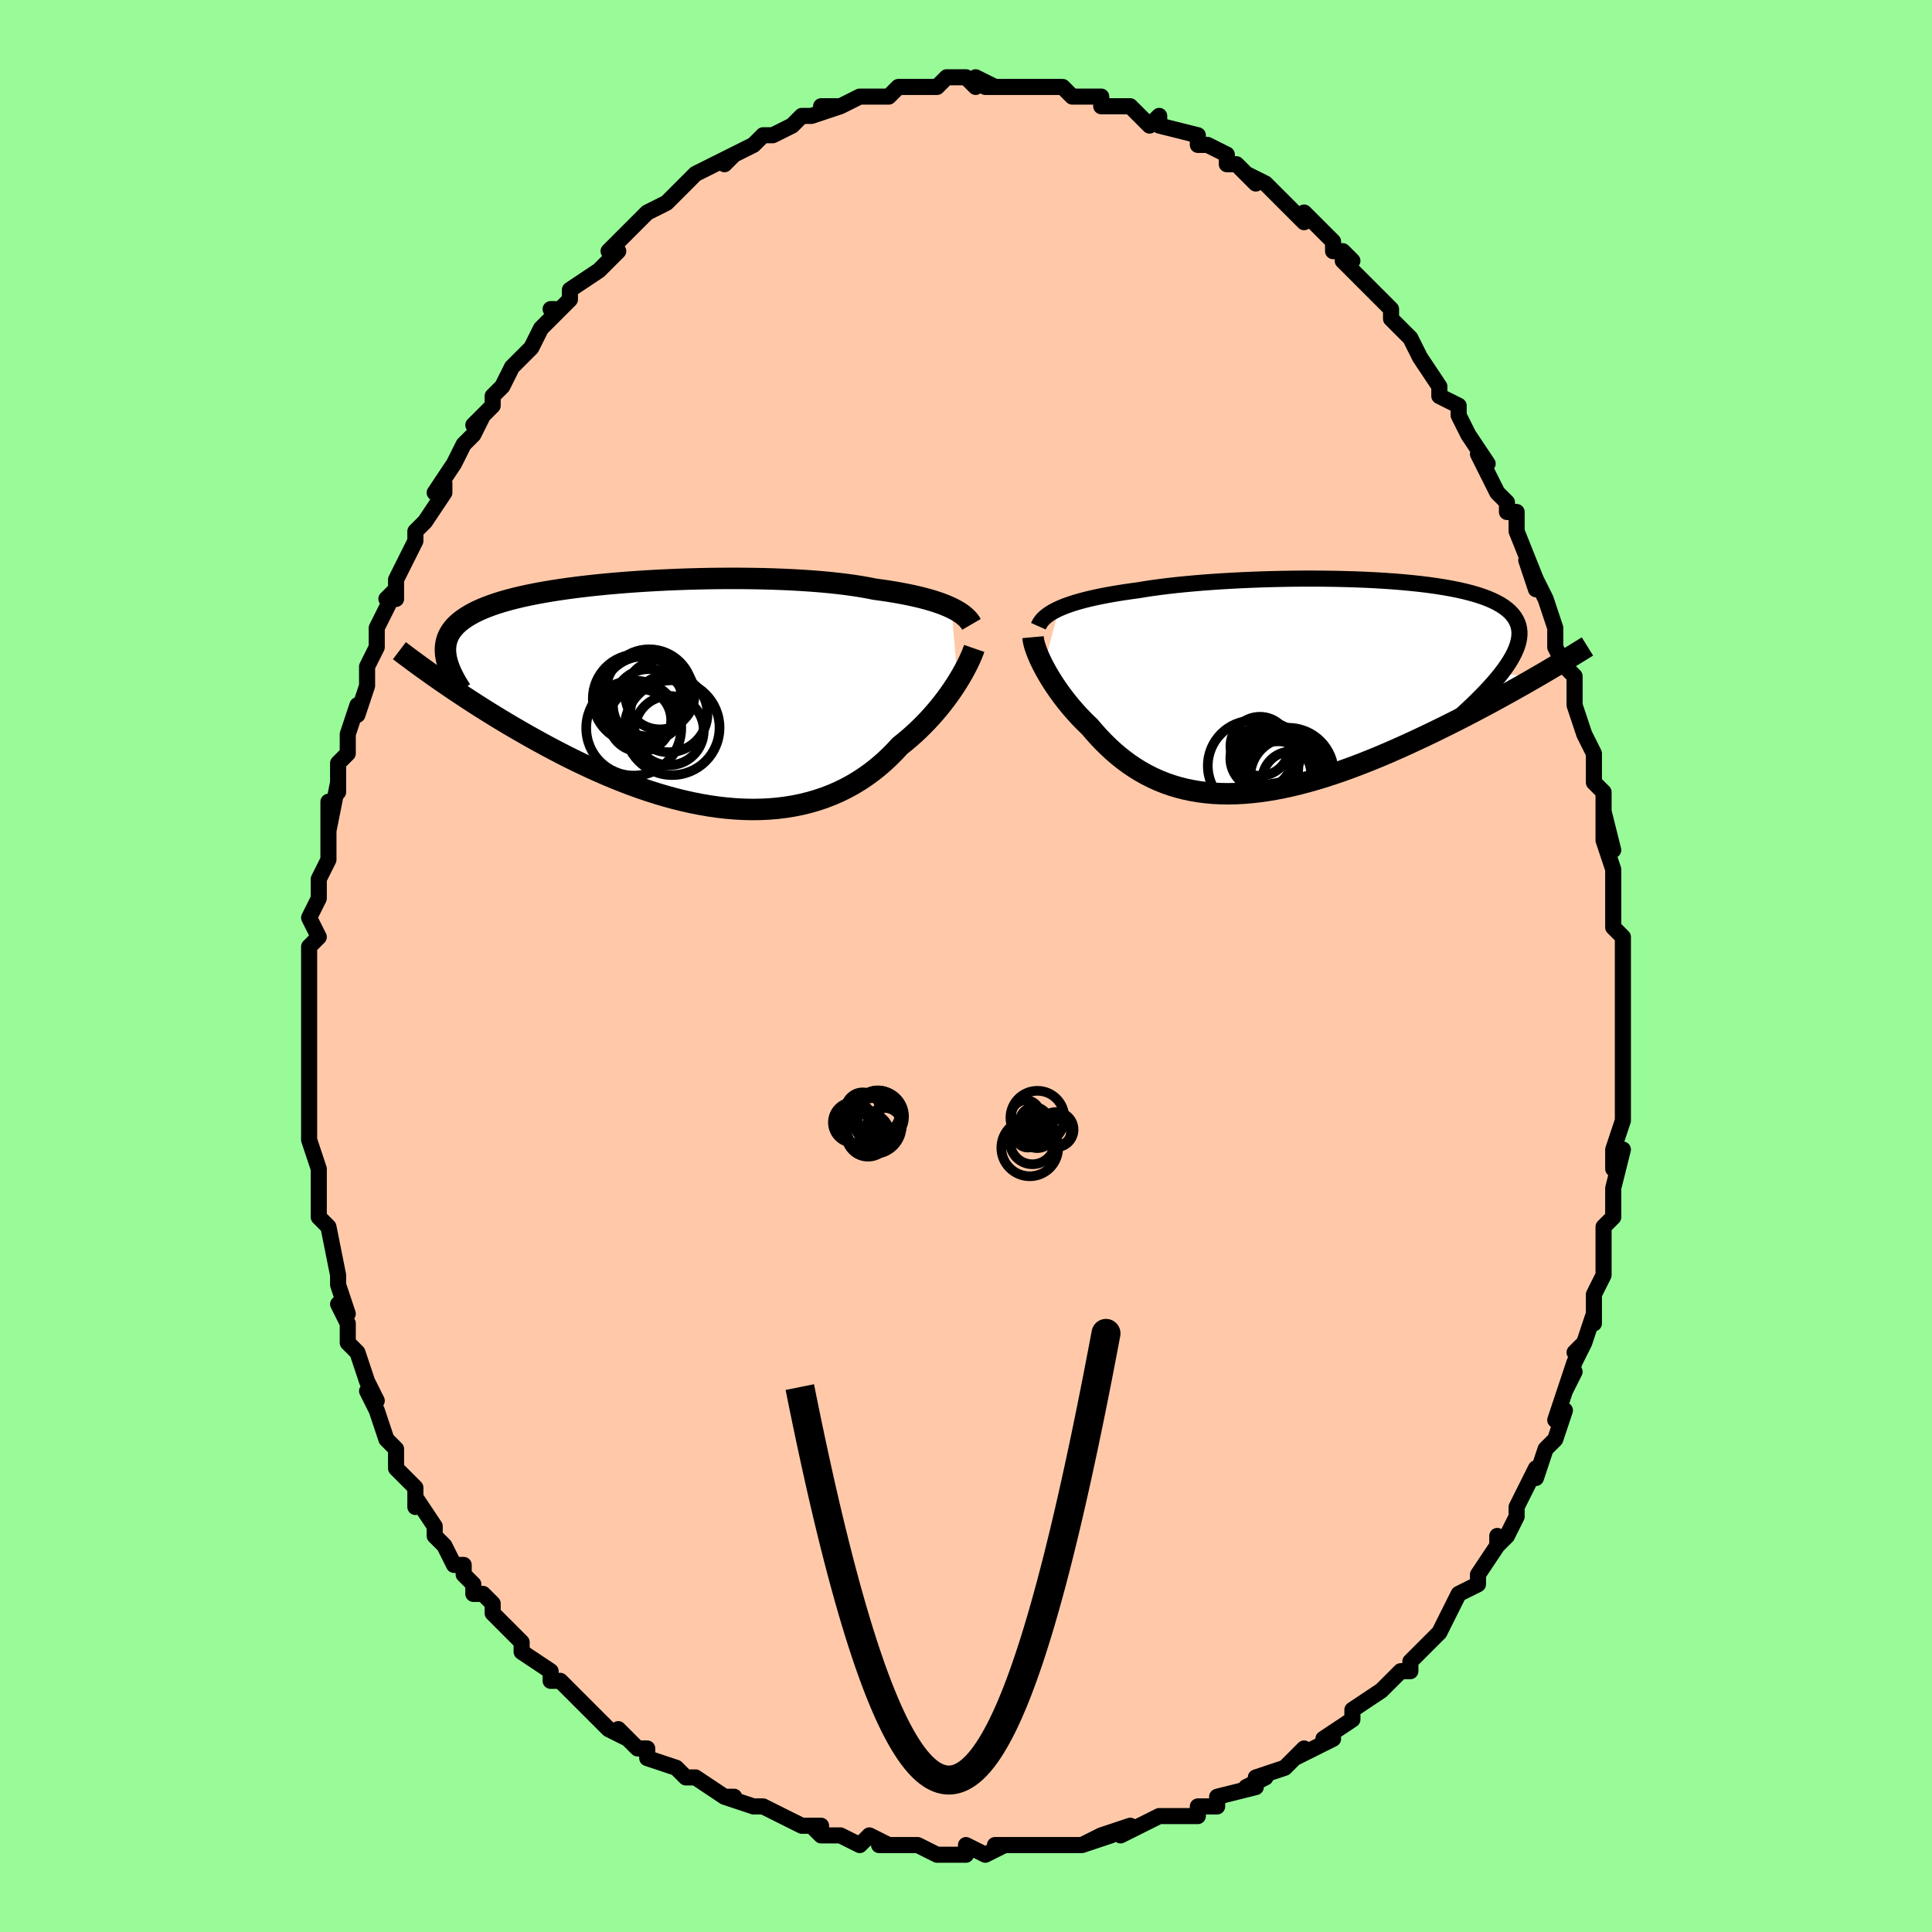 <svg viewBox="-100 -100 200 200" xmlns="http://www.w3.org/2000/svg" width="400" height="400" id="face-svg"><defs><clipPath id="leftEyeClipPath"><polyline points="28.419,-8.957,28.071,-9.116,27.697,-9.271,27.296,-9.423,26.869,-9.571,26.415,-9.715,25.934,-9.854,25.428,-9.99,24.895,-10.12,24.337,-10.246,23.754,-10.367,23.146,-10.483,22.514,-10.594,21.859,-10.7,21.18,-10.801,20.479,-10.896,19.803,-11.031,19.085,-11.158,18.326,-11.277,17.528,-11.387,16.693,-11.488,15.821,-11.581,14.916,-11.665,13.978,-11.739,13.012,-11.805,12.018,-11.862,10.999,-11.909,9.959,-11.948,8.9,-11.978,7.824,-11.998,6.735,-12.01,5.635,-12.014,4.528,-12.008,3.416,-11.995,2.301,-11.972,1.187,-11.942,0.077,-11.903,-1.027,-11.857,-2.123,-11.803,-3.207,-11.74,-4.278,-11.671,-5.332,-11.593,-6.368,-11.509,-7.384,-11.417,-8.378,-11.318,-9.347,-11.212,-10.291,-11.099,-11.207,-10.979,-12.094,-10.853,-12.95,-10.72,-13.776,-10.581,-14.569,-10.435,-15.329,-10.283,-16.056,-10.125,-16.748,-9.96,-17.405,-9.79,-18.028,-9.614,-18.617,-9.431,-19.171,-9.243,-19.691,-9.049,-20.177,-8.85,-20.631,-8.645,-21.053,-8.435,-21.443,-8.219,-21.804,-7.998,-22.137,-7.771,-22.442,-7.539,-22.717,-7.3,-22.964,-7.056,-23.182,-6.804,-23.372,-6.547,-23.534,-6.283,-23.67,-6.012,-23.778,-5.735,-23.861,-5.452,-23.917,-5.162,-23.949,-4.865,-23.956,-4.562,-23.939,-4.253,-23.898,-3.937,-24.468,-1.438,-23.971,-1.094,-23.46,-0.746,-22.936,-0.391,-22.399,-0.032,-21.848,0.332,-21.284,0.7,-20.706,1.073,-20.115,1.449,-19.511,1.828,-18.893,2.21,-18.263,2.594,-17.62,2.98,-16.965,3.368,-16.297,3.755,-15.616,4.145,-14.918,4.538,-14.206,4.932,-13.479,5.328,-12.736,5.723,-11.98,6.117,-11.209,6.509,-10.425,6.897,-9.628,7.28,-8.818,7.656,-7.996,8.026,-7.164,8.386,-6.321,8.736,-5.468,9.075,-4.607,9.401,-3.738,9.713,-2.862,10.009,-1.98,10.289,-1.093,10.55,-0.201,10.792,0.693,11.014,1.589,11.214,2.486,11.39,3.382,11.543,4.278,11.671,5.17,11.772,6.059,11.846,6.944,11.893,7.822,11.911,8.694,11.899,9.557,11.857,10.411,11.785,11.254,11.681,12.086,11.546,12.906,11.38,13.711,11.181,14.503,10.951,15.278,10.69,16.038,10.397,16.78,10.073,17.503,9.719,18.208,9.335,18.893,8.922,19.557,8.481,20.201,8.014,20.823,7.521,21.423,7.004,22.001,6.465,22.556,5.906,23.088,5.329,23.601,4.919,24.099,4.499,24.582,4.07,25.049,3.633,25.5,3.189,25.936,2.739,26.355,2.285,26.757,1.828,27.142,1.369,27.51,0.91,27.86,0.452,28.192,-0.003,28.506,-0.453,28.802,-0.897,29.079,-1.333"></polyline></clipPath><clipPath id="rightEyeClipPath"><polyline points="-25.906,-8.08,-25.541,-8.238,-25.149,-8.392,-24.728,-8.541,-24.281,-8.686,-23.806,-8.826,-23.305,-8.962,-22.778,-9.093,-22.225,-9.22,-21.647,-9.343,-21.045,-9.461,-20.419,-9.575,-19.769,-9.684,-19.097,-9.79,-18.403,-9.89,-17.689,-9.987,-16.975,-10.105,-16.224,-10.218,-15.436,-10.325,-14.612,-10.427,-13.754,-10.524,-12.865,-10.614,-11.945,-10.699,-10.997,-10.778,-10.025,-10.85,-9.029,-10.916,-8.012,-10.975,-6.978,-11.028,-5.93,-11.073,-4.868,-11.112,-3.798,-11.143,-2.721,-11.167,-1.64,-11.184,-0.559,-11.193,0.521,-11.194,1.596,-11.186,2.663,-11.171,3.72,-11.147,4.764,-11.115,5.793,-11.075,6.803,-11.025,7.794,-10.966,8.761,-10.899,9.704,-10.822,10.621,-10.735,11.508,-10.64,12.365,-10.534,13.19,-10.419,13.981,-10.294,14.737,-10.159,15.456,-10.014,16.138,-9.859,16.782,-9.693,17.387,-9.518,17.953,-9.332,18.478,-9.136,18.963,-8.929,19.408,-8.713,19.812,-8.486,20.177,-8.249,20.502,-8.002,20.789,-7.746,21.037,-7.479,21.248,-7.203,21.423,-6.917,21.564,-6.622,21.67,-6.317,21.739,-6.001,21.773,-5.674,21.77,-5.336,21.732,-4.987,21.66,-4.627,21.552,-4.256,21.41,-3.873,21.233,-3.48,21.024,-3.076,20.781,-2.66,20.506,-2.234,20.199,-1.797,19.861,-1.349,23.507,-0.987,22.903,-0.639,22.286,-0.286,21.656,0.07,21.013,0.431,20.358,0.795,19.69,1.163,19.011,1.533,18.32,1.905,17.618,2.278,16.906,2.653,16.184,3.028,15.452,3.403,14.711,3.778,13.961,4.151,13.2,4.524,12.426,4.899,11.64,5.273,10.842,5.647,10.034,6.018,9.216,6.386,8.39,6.749,7.556,7.106,6.716,7.456,5.87,7.796,5.019,8.127,4.165,8.446,3.308,8.753,2.45,9.046,1.591,9.324,0.733,9.586,-0.123,9.83,-0.977,10.055,-1.828,10.261,-2.673,10.446,-3.514,10.609,-4.348,10.749,-5.175,10.866,-5.993,10.958,-6.803,11.025,-7.604,11.066,-8.393,11.081,-9.172,11.068,-9.939,11.029,-10.694,10.961,-11.436,10.865,-12.165,10.741,-12.88,10.589,-13.581,10.409,-14.267,10.201,-14.938,9.965,-15.594,9.701,-16.234,9.411,-16.859,9.094,-17.469,8.752,-18.062,8.385,-18.64,7.994,-19.201,7.58,-19.747,7.145,-20.277,6.69,-20.791,6.216,-21.29,5.725,-21.773,5.218,-22.24,4.698,-22.693,4.166,-23.106,3.769,-23.508,3.365,-23.896,2.955,-24.272,2.539,-24.635,2.12,-24.984,1.697,-25.319,1.272,-25.641,0.846,-25.948,0.421,-26.24,-0.003,-26.518,-0.423,-26.78,-0.84,-27.026,-1.25,-27.256,-1.654,-27.47,-2.048"></polyline></clipPath><filter id="fuzzy"><feTurbulence id="turbulence" baseFrequency="0.05" numOctaves="3" type="noise" result="noise"></feTurbulence><feDisplacementMap in="SourceGraphic" in2="noise" scale="2"></feDisplacementMap></filter><linearGradient id="rainbowGradient" x1="0%" y1="0%" x2="100%" y2="0%"><stop offset="0%" style="stop-color: rgb(167, 133, 106);  stop-opacity: 1"></stop><stop offset="50%" style="stop-color: rgb(64, 224, 208);  stop-opacity: 1"></stop><stop offset="100%" style="stop-color: rgb(64, 224, 208);  stop-opacity: 1"></stop></linearGradient></defs><title>That&#39;s an ugly face</title><desc>CREATED BY XUAN TANG, MORE INFO AT TXSTC55.GITHUB.IO</desc><rect x="-100" y="-100" width="100%" height="100%" opacity="1" fill="rgb(152, 251, 152)"></rect><polyline id="faceContour" points="68,0,68,0,68,2,68,4,68,6,68,7,68,10,68,12,68,13,68,13,68,15,68,16,67,19,67,21,68,19,67,23,67,23,67,24,67,26,66,27,66,28,66,30,66,32,65,34,65,37,65,36,64,39,63,40,64,39,63,41,62,44,63,42,62,44,61,47,62,46,61,49,60,50,59,53,59,52,58,54,57,56,57,56,57,57,56,59,55,60,55,59,55,60,53,63,53,64,53,64,51,65,50,67,49,69,49,69,47,71,48,70,46,72,46,73,45,73,45,73,43,75,43,75,40,77,40,78,40,78,40,78,37,80,38,80,34,82,35,81,33,83,33,83,30,84,31,84,29,85,30,85,26,86,26,86,26,87,24,87,24,88,21,88,22,88,20,88,18,89,16,90,17,89,14,90,12,91,15,90,12,91,11,91,10,91,8,91,6,91,4,91,3,91,4,91,2,92,2,92,0,91,0,92,-1,92,-3,92,-5,91,-7,91,-5,91,-9,91,-8,91,-10,90,-11,91,-13,90,-15,90,-16,89,-15,89,-16,89,-17,89,-21,87,-21,87,-22,87,-22,87,-25,86,-24,86,-25,86,-28,84,-29,84,-30,83,-30,83,-33,82,-33,81,-34,81,-36,79,-35,80,-37,79,-38,78,-39,77,-40,76,-41,75,-40,76,-42,74,-43,74,-43,73,-46,71,-46,70,-46,70,-47,69,-49,67,-49,66,-50,65,-51,65,-51,64,-52,63,-52,62,-53,62,-54,60,-55,59,-55,58,-57,55,-57,56,-57,54,-58,53,-59,52,-59,50,-60,49,-60,49,-61,46,-62,44,-61,45,-61,45,-62,43,-63,40,-64,39,-64,38,-64,37,-65,35,-64,36,-65,33,-65,33,-65,32,-66,27,-66,27,-67,26,-67,23,-67,24,-67,23,-67,21,-68,18,-68,17,-68,17,-68,15,-68,15,-68,13,-68,11,-68,11,-68,7,-68,6,-68,5,-68,5,-68,2,-68,2,-68,-1,-68,-2,-67,-3,-68,-5,-67,-7,-67,-7,-67,-8,-67,-9,-66,-11,-66,-12,-66,-17,-66,-14,-65,-19,-65,-18,-65,-19,-65,-21,-64,-22,-64,-24,-63,-27,-63,-26,-62,-29,-62,-31,-61,-33,-61,-33,-61,-33,-61,-34,-61,-35,-59,-39,-60,-38,-59,-38,-59,-40,-58,-42,-57,-44,-57,-45,-57,-45,-56,-46,-54,-49,-54,-50,-55,-49,-53,-52,-52,-54,-51,-55,-50,-57,-51,-56,-49,-58,-49,-59,-48,-60,-48,-60,-47,-62,-47,-62,-45,-64,-45,-64,-44,-66,-42,-68,-43,-68,-42,-68,-41,-69,-41,-70,-38,-72,-37,-73,-36,-74,-37,-74,-36,-75,-35,-76,-35,-76,-34,-77,-33,-78,-31,-79,-31,-79,-29,-81,-29,-81,-28,-82,-26,-83,-26,-83,-24,-84,-25,-83,-24,-84,-22,-85,-22,-85,-21,-86,-20,-86,-18,-87,-18,-87,-17,-88,-16,-88,-13,-89,-15,-89,-13,-89,-11,-90,-11,-90,-10,-90,-8,-90,-7,-91,-7,-91,-6,-91,-5,-91,-4,-91,-3,-91,-2,-92,0,-92,1,-91,1,-92,3,-91,2,-91,4,-91,6,-91,7,-91,7,-91,7,-91,10,-91,10,-91,11,-90,12,-90,12,-90,14,-90,14,-89,16,-89,17,-89,18,-88,19,-87,20,-88,20,-87,20,-87,24,-86,24,-85,25,-85,25,-85,27,-84,27,-83,28,-83,30,-81,29,-82,31,-81,32,-80,32,-80,34,-78,35,-77,35,-77,35,-78,38,-75,38,-74,39,-74,40,-73,39,-73,40,-72,41,-71,43,-69,44,-68,44,-68,44,-67,45,-66,45,-66,46,-65,47,-63,47,-63,49,-60,49,-59,51,-58,51,-57,51,-57,52,-55,54,-52,53,-53,54,-51,55,-49,55,-49,56,-48,56,-47,57,-47,57,-45,59,-40,58,-42,59,-39,59,-40,60,-38,61,-35,61,-35,61,-33,62,-31,63,-30,63,-30,63,-27,64,-24,64,-24,65,-22,65,-21,65,-19,65,-19,66,-18,66,-14,67,-12,66,-16,66,-13,67,-10,67,-8,67,-7,67,-5,67,-4,68,-3,68,-1,68,0,68,0" fill="#ffc9a9" stroke="black" stroke-width="1.667" stroke-linejoin="round" filter="url(#fuzzy)"></polyline><g transform="translate(35.521 -28.91)"><polyline id="rightCountour" points="-25.906,-8.08,-25.541,-8.238,-25.149,-8.392,-24.728,-8.541,-24.281,-8.686,-23.806,-8.826,-23.305,-8.962,-22.778,-9.093,-22.225,-9.22,-21.647,-9.343,-21.045,-9.461,-20.419,-9.575,-19.769,-9.684,-19.097,-9.79,-18.403,-9.89,-17.689,-9.987,-16.975,-10.105,-16.224,-10.218,-15.436,-10.325,-14.612,-10.427,-13.754,-10.524,-12.865,-10.614,-11.945,-10.699,-10.997,-10.778,-10.025,-10.85,-9.029,-10.916,-8.012,-10.975,-6.978,-11.028,-5.93,-11.073,-4.868,-11.112,-3.798,-11.143,-2.721,-11.167,-1.64,-11.184,-0.559,-11.193,0.521,-11.194,1.596,-11.186,2.663,-11.171,3.72,-11.147,4.764,-11.115,5.793,-11.075,6.803,-11.025,7.794,-10.966,8.761,-10.899,9.704,-10.822,10.621,-10.735,11.508,-10.64,12.365,-10.534,13.19,-10.419,13.981,-10.294,14.737,-10.159,15.456,-10.014,16.138,-9.859,16.782,-9.693,17.387,-9.518,17.953,-9.332,18.478,-9.136,18.963,-8.929,19.408,-8.713,19.812,-8.486,20.177,-8.249,20.502,-8.002,20.789,-7.746,21.037,-7.479,21.248,-7.203,21.423,-6.917,21.564,-6.622,21.67,-6.317,21.739,-6.001,21.773,-5.674,21.77,-5.336,21.732,-4.987,21.66,-4.627,21.552,-4.256,21.41,-3.873,21.233,-3.48,21.024,-3.076,20.781,-2.66,20.506,-2.234,20.199,-1.797,19.861,-1.349,23.507,-0.987,22.903,-0.639,22.286,-0.286,21.656,0.07,21.013,0.431,20.358,0.795,19.69,1.163,19.011,1.533,18.32,1.905,17.618,2.278,16.906,2.653,16.184,3.028,15.452,3.403,14.711,3.778,13.961,4.151,13.2,4.524,12.426,4.899,11.64,5.273,10.842,5.647,10.034,6.018,9.216,6.386,8.39,6.749,7.556,7.106,6.716,7.456,5.87,7.796,5.019,8.127,4.165,8.446,3.308,8.753,2.45,9.046,1.591,9.324,0.733,9.586,-0.123,9.83,-0.977,10.055,-1.828,10.261,-2.673,10.446,-3.514,10.609,-4.348,10.749,-5.175,10.866,-5.993,10.958,-6.803,11.025,-7.604,11.066,-8.393,11.081,-9.172,11.068,-9.939,11.029,-10.694,10.961,-11.436,10.865,-12.165,10.741,-12.88,10.589,-13.581,10.409,-14.267,10.201,-14.938,9.965,-15.594,9.701,-16.234,9.411,-16.859,9.094,-17.469,8.752,-18.062,8.385,-18.64,7.994,-19.201,7.58,-19.747,7.145,-20.277,6.69,-20.791,6.216,-21.29,5.725,-21.773,5.218,-22.24,4.698,-22.693,4.166,-23.106,3.769,-23.508,3.365,-23.896,2.955,-24.272,2.539,-24.635,2.12,-24.984,1.697,-25.319,1.272,-25.641,0.846,-25.948,0.421,-26.24,-0.003,-26.518,-0.423,-26.78,-0.84,-27.026,-1.25,-27.256,-1.654,-27.47,-2.048" fill="white" stroke="white" stroke-width="0" stroke-linejoin="round" filter="url(#fuzzy)"></polyline></g><g transform="translate(-29.933 -28.113)"><polyline id="leftCountour" points="28.419,-8.957,28.071,-9.116,27.697,-9.271,27.296,-9.423,26.869,-9.571,26.415,-9.715,25.934,-9.854,25.428,-9.99,24.895,-10.12,24.337,-10.246,23.754,-10.367,23.146,-10.483,22.514,-10.594,21.859,-10.7,21.18,-10.801,20.479,-10.896,19.803,-11.031,19.085,-11.158,18.326,-11.277,17.528,-11.387,16.693,-11.488,15.821,-11.581,14.916,-11.665,13.978,-11.739,13.012,-11.805,12.018,-11.862,10.999,-11.909,9.959,-11.948,8.9,-11.978,7.824,-11.998,6.735,-12.01,5.635,-12.014,4.528,-12.008,3.416,-11.995,2.301,-11.972,1.187,-11.942,0.077,-11.903,-1.027,-11.857,-2.123,-11.803,-3.207,-11.74,-4.278,-11.671,-5.332,-11.593,-6.368,-11.509,-7.384,-11.417,-8.378,-11.318,-9.347,-11.212,-10.291,-11.099,-11.207,-10.979,-12.094,-10.853,-12.95,-10.72,-13.776,-10.581,-14.569,-10.435,-15.329,-10.283,-16.056,-10.125,-16.748,-9.96,-17.405,-9.79,-18.028,-9.614,-18.617,-9.431,-19.171,-9.243,-19.691,-9.049,-20.177,-8.85,-20.631,-8.645,-21.053,-8.435,-21.443,-8.219,-21.804,-7.998,-22.137,-7.771,-22.442,-7.539,-22.717,-7.3,-22.964,-7.056,-23.182,-6.804,-23.372,-6.547,-23.534,-6.283,-23.67,-6.012,-23.778,-5.735,-23.861,-5.452,-23.917,-5.162,-23.949,-4.865,-23.956,-4.562,-23.939,-4.253,-23.898,-3.937,-24.468,-1.438,-23.971,-1.094,-23.46,-0.746,-22.936,-0.391,-22.399,-0.032,-21.848,0.332,-21.284,0.7,-20.706,1.073,-20.115,1.449,-19.511,1.828,-18.893,2.21,-18.263,2.594,-17.62,2.98,-16.965,3.368,-16.297,3.755,-15.616,4.145,-14.918,4.538,-14.206,4.932,-13.479,5.328,-12.736,5.723,-11.98,6.117,-11.209,6.509,-10.425,6.897,-9.628,7.28,-8.818,7.656,-7.996,8.026,-7.164,8.386,-6.321,8.736,-5.468,9.075,-4.607,9.401,-3.738,9.713,-2.862,10.009,-1.98,10.289,-1.093,10.55,-0.201,10.792,0.693,11.014,1.589,11.214,2.486,11.39,3.382,11.543,4.278,11.671,5.17,11.772,6.059,11.846,6.944,11.893,7.822,11.911,8.694,11.899,9.557,11.857,10.411,11.785,11.254,11.681,12.086,11.546,12.906,11.38,13.711,11.181,14.503,10.951,15.278,10.69,16.038,10.397,16.78,10.073,17.503,9.719,18.208,9.335,18.893,8.922,19.557,8.481,20.201,8.014,20.823,7.521,21.423,7.004,22.001,6.465,22.556,5.906,23.088,5.329,23.601,4.919,24.099,4.499,24.582,4.07,25.049,3.633,25.5,3.189,25.936,2.739,26.355,2.285,26.757,1.828,27.142,1.369,27.51,0.91,27.86,0.452,28.192,-0.003,28.506,-0.453,28.802,-0.897,29.079,-1.333" fill="white" stroke="white" stroke-width="0" stroke-linejoin="round" filter="url(#fuzzy)"></polyline></g><g transform="translate(35.521 -28.91)"><polyline id="rightUpper" points="-28.023,-6.263,-27.934,-6.463,-27.819,-6.66,-27.677,-6.852,-27.508,-7.041,-27.311,-7.225,-27.086,-7.404,-26.833,-7.58,-26.552,-7.751,-26.243,-7.918,-25.906,-8.08,-25.541,-8.238,-25.149,-8.392,-24.728,-8.541,-24.281,-8.686,-23.806,-8.826,-23.305,-8.962,-22.778,-9.093,-22.225,-9.22,-21.647,-9.343,-21.045,-9.461,-20.419,-9.575,-19.769,-9.684,-19.097,-9.79,-18.403,-9.89,-17.689,-9.987,-16.975,-10.105,-16.224,-10.218,-15.436,-10.325,-14.612,-10.427,-13.754,-10.524,-12.865,-10.614,-11.945,-10.699,-10.997,-10.778,-10.025,-10.85,-9.029,-10.916,-8.012,-10.975,-6.978,-11.028,-5.93,-11.073,-4.868,-11.112,-3.798,-11.143,-2.721,-11.167,-1.64,-11.184,-0.559,-11.193,0.521,-11.194,1.596,-11.186,2.663,-11.171,3.72,-11.147,4.764,-11.115,5.793,-11.075,6.803,-11.025,7.794,-10.966,8.761,-10.899,9.704,-10.822,10.621,-10.735,11.508,-10.64,12.365,-10.534,13.19,-10.419,13.981,-10.294,14.737,-10.159,15.456,-10.014,16.138,-9.859,16.782,-9.693,17.387,-9.518,17.953,-9.332,18.478,-9.136,18.963,-8.929,19.408,-8.713,19.812,-8.486,20.177,-8.249,20.502,-8.002,20.789,-7.746,21.037,-7.479,21.248,-7.203,21.423,-6.917,21.564,-6.622,21.67,-6.317,21.739,-6.001,21.773,-5.674,21.77,-5.336,21.732,-4.987,21.66,-4.627,21.552,-4.256,21.41,-3.873,21.233,-3.48,21.024,-3.076,20.781,-2.66,20.506,-2.234,20.199,-1.797,19.861,-1.349,19.491,-0.891,19.092,-0.422,18.664,0.057,18.206,0.546,17.721,1.046,17.208,1.555,16.669,2.074,16.104,2.602,15.514,3.139,14.899,3.685" fill="none" stroke="black" stroke-width="1.667" stroke-linejoin="round" filter="url(#fuzzy)"></polyline><polyline id="rightLower" points="-28.579,-5.132,-28.56,-4.922,-28.519,-4.685,-28.457,-4.423,-28.374,-4.138,-28.27,-3.831,-28.147,-3.506,-28.005,-3.163,-27.845,-2.804,-27.666,-2.432,-27.47,-2.048,-27.256,-1.654,-27.026,-1.25,-26.78,-0.84,-26.518,-0.423,-26.24,-0.003,-25.948,0.421,-25.641,0.846,-25.319,1.272,-24.984,1.697,-24.635,2.12,-24.272,2.539,-23.896,2.955,-23.508,3.365,-23.106,3.769,-22.693,4.166,-22.24,4.698,-21.773,5.218,-21.29,5.725,-20.791,6.216,-20.277,6.69,-19.747,7.145,-19.201,7.58,-18.64,7.994,-18.062,8.385,-17.469,8.752,-16.859,9.094,-16.234,9.411,-15.594,9.701,-14.938,9.965,-14.267,10.201,-13.581,10.409,-12.88,10.589,-12.165,10.741,-11.436,10.865,-10.694,10.961,-9.939,11.029,-9.172,11.068,-8.393,11.081,-7.604,11.066,-6.803,11.025,-5.993,10.958,-5.175,10.866,-4.348,10.749,-3.514,10.609,-2.673,10.446,-1.828,10.261,-0.977,10.055,-0.123,9.83,0.733,9.586,1.591,9.324,2.45,9.046,3.308,8.753,4.165,8.446,5.019,8.127,5.87,7.796,6.716,7.456,7.556,7.106,8.39,6.749,9.216,6.386,10.034,6.018,10.842,5.647,11.64,5.273,12.426,4.899,13.2,4.524,13.961,4.151,14.711,3.778,15.452,3.403,16.184,3.028,16.906,2.653,17.618,2.278,18.32,1.905,19.011,1.533,19.69,1.163,20.358,0.795,21.013,0.431,21.656,0.07,22.286,-0.286,22.903,-0.639,23.507,-0.987,24.098,-1.33,24.675,-1.668,25.239,-2.001,25.789,-2.328,26.326,-2.649,26.849,-2.965,27.359,-3.274,27.855,-3.578,28.339,-3.876,28.809,-4.168" fill="none" stroke="black" stroke-width="2.222" stroke-linejoin="round" filter="url(#fuzzy)"></polyline><!--[--><circle r="4.206" cx="-2.797" cy="8.415" stroke="black" fill="none" stroke-width="1" filter="url(#fuzzy)" clip-path="url(#rightEyeClipPath)"></circle><circle r="4.71" cx="-2.148" cy="8.964" stroke="black" fill="none" stroke-width="1" filter="url(#fuzzy)" clip-path="url(#rightEyeClipPath)"></circle><circle r="4.689" cx="-5.8" cy="8.186" stroke="black" fill="none" stroke-width="1" filter="url(#fuzzy)" clip-path="url(#rightEyeClipPath)"></circle><circle r="3.186" cx="-4.975" cy="7.407" stroke="black" fill="none" stroke-width="1" filter="url(#fuzzy)" clip-path="url(#rightEyeClipPath)"></circle><circle r="3.055" cx="-5.095" cy="6.164" stroke="black" fill="none" stroke-width="1" filter="url(#fuzzy)" clip-path="url(#rightEyeClipPath)"></circle><circle r="3.197" cx="-4.069" cy="6.946" stroke="black" fill="none" stroke-width="1" filter="url(#fuzzy)" clip-path="url(#rightEyeClipPath)"></circle><circle r="3.429" cx="-3.216" cy="9.078" stroke="black" fill="none" stroke-width="1" filter="url(#fuzzy)" clip-path="url(#rightEyeClipPath)"></circle><circle r="4.153" cx="-3.061" cy="9.212" stroke="black" fill="none" stroke-width="1" filter="url(#fuzzy)" clip-path="url(#rightEyeClipPath)"></circle><circle r="4.061" cx="-2.042" cy="9.332" stroke="black" fill="none" stroke-width="1" filter="url(#fuzzy)" clip-path="url(#rightEyeClipPath)"></circle><circle r="3.046" cx="-1.832" cy="9.736" stroke="black" fill="none" stroke-width="1" filter="url(#fuzzy)" clip-path="url(#rightEyeClipPath)"></circle><!--]--></g><g transform="translate(-29.933 -28.113)"><polyline id="leftUpper" points="30.498,-7.25,30.396,-7.425,30.272,-7.6,30.126,-7.775,29.957,-7.949,29.764,-8.122,29.546,-8.293,29.303,-8.463,29.034,-8.63,28.74,-8.795,28.419,-8.957,28.071,-9.116,27.697,-9.271,27.296,-9.423,26.869,-9.571,26.415,-9.715,25.934,-9.854,25.428,-9.99,24.895,-10.12,24.337,-10.246,23.754,-10.367,23.146,-10.483,22.514,-10.594,21.859,-10.7,21.18,-10.801,20.479,-10.896,19.803,-11.031,19.085,-11.158,18.326,-11.277,17.528,-11.387,16.693,-11.488,15.821,-11.581,14.916,-11.665,13.978,-11.739,13.012,-11.805,12.018,-11.862,10.999,-11.909,9.959,-11.948,8.9,-11.978,7.824,-11.998,6.735,-12.01,5.635,-12.014,4.528,-12.008,3.416,-11.995,2.301,-11.972,1.187,-11.942,0.077,-11.903,-1.027,-11.857,-2.123,-11.803,-3.207,-11.74,-4.278,-11.671,-5.332,-11.593,-6.368,-11.509,-7.384,-11.417,-8.378,-11.318,-9.347,-11.212,-10.291,-11.099,-11.207,-10.979,-12.094,-10.853,-12.95,-10.72,-13.776,-10.581,-14.569,-10.435,-15.329,-10.283,-16.056,-10.125,-16.748,-9.96,-17.405,-9.79,-18.028,-9.614,-18.617,-9.431,-19.171,-9.243,-19.691,-9.049,-20.177,-8.85,-20.631,-8.645,-21.053,-8.435,-21.443,-8.219,-21.804,-7.998,-22.137,-7.771,-22.442,-7.539,-22.717,-7.3,-22.964,-7.056,-23.182,-6.804,-23.372,-6.547,-23.534,-6.283,-23.67,-6.012,-23.778,-5.735,-23.861,-5.452,-23.917,-5.162,-23.949,-4.865,-23.956,-4.562,-23.939,-4.253,-23.898,-3.937,-23.835,-3.615,-23.749,-3.286,-23.642,-2.952,-23.514,-2.611,-23.365,-2.264,-23.196,-1.911,-23.008,-1.552,-22.802,-1.188,-22.577,-0.818,-22.335,-0.443" fill="none" stroke="black" stroke-width="2.222" stroke-linejoin="round" filter="url(#fuzzy)"></polyline><polyline id="leftLower" points="30.782,-4.763,30.702,-4.532,30.601,-4.268,30.48,-3.976,30.339,-3.658,30.178,-3.315,29.997,-2.952,29.797,-2.57,29.577,-2.171,29.337,-1.758,29.079,-1.333,28.802,-0.897,28.506,-0.453,28.192,-0.003,27.86,0.452,27.51,0.91,27.142,1.369,26.757,1.828,26.355,2.285,25.936,2.739,25.5,3.189,25.049,3.633,24.582,4.07,24.099,4.499,23.601,4.919,23.088,5.329,22.556,5.906,22.001,6.465,21.423,7.004,20.823,7.521,20.201,8.014,19.557,8.481,18.893,8.922,18.208,9.335,17.503,9.719,16.78,10.073,16.038,10.397,15.278,10.69,14.503,10.951,13.711,11.181,12.906,11.38,12.086,11.546,11.254,11.681,10.411,11.785,9.557,11.857,8.694,11.899,7.822,11.911,6.944,11.893,6.059,11.846,5.17,11.772,4.278,11.671,3.382,11.543,2.486,11.39,1.589,11.214,0.693,11.014,-0.201,10.792,-1.093,10.55,-1.98,10.289,-2.862,10.009,-3.738,9.713,-4.607,9.401,-5.468,9.075,-6.321,8.736,-7.164,8.386,-7.996,8.026,-8.818,7.656,-9.628,7.28,-10.425,6.897,-11.209,6.509,-11.98,6.117,-12.736,5.723,-13.479,5.328,-14.206,4.932,-14.918,4.538,-15.616,4.145,-16.297,3.755,-16.965,3.368,-17.62,2.98,-18.263,2.594,-18.893,2.21,-19.511,1.828,-20.115,1.449,-20.706,1.073,-21.284,0.7,-21.848,0.332,-22.399,-0.032,-22.936,-0.391,-23.46,-0.746,-23.971,-1.094,-24.468,-1.438,-24.951,-1.775,-25.421,-2.106,-25.878,-2.432,-26.322,-2.751,-26.753,-3.063,-27.171,-3.369,-27.577,-3.669,-27.97,-3.962,-28.351,-4.249,-28.72,-4.529" fill="none" stroke="black" stroke-width="2.222" stroke-linejoin="round" filter="url(#fuzzy)"></polyline><!--[--><circle r="3.588" cx="-1.753" cy="0.031" stroke="black" fill="none" stroke-width="1" filter="url(#fuzzy)" clip-path="url(#leftEyeClipPath)"></circle><circle r="3.585" cx="-0.798" cy="3.74" stroke="black" fill="none" stroke-width="1" filter="url(#fuzzy)" clip-path="url(#leftEyeClipPath)"></circle><circle r="4.905" cx="-0.486" cy="3.441" stroke="black" fill="none" stroke-width="1" filter="url(#fuzzy)" clip-path="url(#leftEyeClipPath)"></circle><circle r="4.593" cx="-4.109" cy="0.443" stroke="black" fill="none" stroke-width="1" filter="url(#fuzzy)" clip-path="url(#leftEyeClipPath)"></circle><circle r="4.001" cx="-0.826" cy="1.984" stroke="black" fill="none" stroke-width="1" filter="url(#fuzzy)" clip-path="url(#leftEyeClipPath)"></circle><circle r="3.714" cx="-2.902" cy="1.092" stroke="black" fill="none" stroke-width="1" filter="url(#fuzzy)" clip-path="url(#leftEyeClipPath)"></circle><circle r="4.919" cx="-4.462" cy="3.484" stroke="black" fill="none" stroke-width="1" filter="url(#fuzzy)" clip-path="url(#leftEyeClipPath)"></circle><circle r="3.243" cx="-3.828" cy="2.665" stroke="black" fill="none" stroke-width="1" filter="url(#fuzzy)" clip-path="url(#leftEyeClipPath)"></circle><circle r="4.425" cx="-3.439" cy="0.48" stroke="black" fill="none" stroke-width="1" filter="url(#fuzzy)" clip-path="url(#leftEyeClipPath)"></circle><circle r="4.515" cx="-2.864" cy="-0.156" stroke="black" fill="none" stroke-width="1" filter="url(#fuzzy)" clip-path="url(#leftEyeClipPath)"></circle><!--]--></g><g id="hairs"><!--[--><!--]--></g><g id="pointNose"><g id="rightNose"><!--[--><circle r="1.049" cx="7.613" cy="17.519" stroke="black" fill="none" stroke-width="1" filter="url(#fuzzy)"></circle><circle r="2.316" cx="6.877" cy="18.207" stroke="black" fill="none" stroke-width="1" filter="url(#fuzzy)"></circle><circle r="1.321" cx="9.532" cy="17.211" stroke="black" fill="none" stroke-width="1" filter="url(#fuzzy)"></circle><circle r="1.817" cx="9.318" cy="16.938" stroke="black" fill="none" stroke-width="1" filter="url(#fuzzy)"></circle><circle r="1.332" cx="6.408" cy="17.462" stroke="black" fill="none" stroke-width="1" filter="url(#fuzzy)"></circle><circle r="1.49" cx="7.072" cy="16.108" stroke="black" fill="none" stroke-width="1" filter="url(#fuzzy)"></circle><circle r="1.733" cx="7.371" cy="17.117" stroke="black" fill="none" stroke-width="1" filter="url(#fuzzy)"></circle><circle r="2.792" cx="7.392" cy="15.711" stroke="black" fill="none" stroke-width="1" filter="url(#fuzzy)"></circle><circle r="1.48" cx="6.186" cy="15.379" stroke="black" fill="none" stroke-width="1" filter="url(#fuzzy)"></circle><circle r="2.944" cx="6.601" cy="18.821" stroke="black" fill="none" stroke-width="1" filter="url(#fuzzy)"></circle><!--]--></g><g id="leftNose"><!--[--><circle r="1.447" cx="-9.367" cy="17.72" stroke="black" fill="none" stroke-width="1" filter="url(#fuzzy)"></circle><circle r="1.928" cx="-11.223" cy="16.443" stroke="black" fill="none" stroke-width="1" filter="url(#fuzzy)"></circle><circle r="1.331" cx="-10.169" cy="16.52" stroke="black" fill="none" stroke-width="1" filter="url(#fuzzy)"></circle><circle r="2.256" cx="-10.14" cy="17.48" stroke="black" fill="none" stroke-width="1" filter="url(#fuzzy)"></circle><circle r="2.292" cx="-9.132" cy="15.167" stroke="black" fill="none" stroke-width="1" filter="url(#fuzzy)"></circle><circle r="2.098" cx="-11.68" cy="16.196" stroke="black" fill="none" stroke-width="1" filter="url(#fuzzy)"></circle><circle r="2.679" cx="-9.093" cy="15.578" stroke="black" fill="none" stroke-width="1" filter="url(#fuzzy)"></circle><circle r="1.794" cx="-8.439" cy="16.483" stroke="black" fill="none" stroke-width="1" filter="url(#fuzzy)"></circle><circle r="2.891" cx="-9.552" cy="16.566" stroke="black" fill="none" stroke-width="1" filter="url(#fuzzy)"></circle><circle r="1.778" cx="-10.694" cy="14.862" stroke="black" fill="none" stroke-width="1" filter="url(#fuzzy)"></circle><!--]--></g></g><g id="mouth"><polyline points="-17.205,43.59,-16.834,45.429,-16.464,47.222,-16.097,48.97,-15.731,50.672,-15.367,52.329,-15.005,53.941,-14.645,55.509,-14.286,57.032,-13.928,58.511,-13.573,59.946,-13.219,61.337,-12.867,62.684,-12.516,63.989,-12.167,65.25,-11.819,66.469,-11.473,67.645,-11.128,68.778,-10.784,69.87,-10.443,70.92,-10.102,71.928,-9.763,72.894,-9.425,73.82,-9.089,74.704,-8.754,75.548,-8.42,76.351,-8.088,77.114,-7.757,77.836,-7.427,78.519,-7.098,79.163,-6.77,79.767,-6.444,80.332,-6.119,80.858,-5.795,81.346,-5.472,81.795,-5.15,82.205,-4.829,82.578,-4.509,82.913,-4.19,83.211,-3.873,83.471,-3.556,83.695,-3.24,83.881,-2.925,84.031,-2.611,84.145,-2.298,84.222,-1.986,84.263,-1.674,84.269,-1.364,84.24,-1.054,84.175,-0.745,84.075,-0.437,83.941,-0.129,83.772,0.178,83.569,0.484,83.332,0.789,83.06,1.094,82.756,1.398,82.418,1.702,82.047,2.005,81.643,2.307,81.206,2.609,80.737,2.91,80.236,3.211,79.702,3.511,79.137,3.811,78.541,4.111,77.913,4.41,77.254,4.709,76.565,5.007,75.844,5.305,75.094,5.603,74.313,5.9,73.503,6.197,72.662,6.494,71.793,6.791,70.894,7.087,69.966,7.384,69.009,7.68,68.024,7.976,67.011,8.271,65.97,8.567,64.9,8.863,63.804,9.158,62.679,9.454,61.528,9.749,60.35,10.045,59.145,10.34,57.914,10.636,56.656,10.932,55.373,11.227,54.064,11.523,52.729,11.819,51.369,12.115,49.984,12.412,48.574,12.708,47.14,13.005,45.681,13.302,44.199,13.6,42.692,13.897,41.161,14.195,39.608,14.493,38.031,14.195,39.608,13.897,41.161,13.6,42.692,13.302,44.199,13.005,45.681,12.708,47.14,12.412,48.574,12.115,49.984,11.819,51.369,11.523,52.729,11.227,54.064,10.932,55.373,10.636,56.656,10.34,57.914,10.045,59.145,9.749,60.35,9.454,61.528,9.158,62.679,8.863,63.804,8.567,64.9,8.271,65.97,7.976,67.011,7.68,68.024,7.384,69.009,7.087,69.966,6.791,70.894,6.494,71.793,6.197,72.662,5.9,73.503,5.603,74.313,5.305,75.094,5.007,75.844,4.709,76.565,4.41,77.254,4.111,77.913,3.811,78.541,3.511,79.137,3.211,79.702,2.91,80.236,2.609,80.737,2.307,81.206,2.005,81.643,1.702,82.047,1.398,82.418,1.094,82.756,0.789,83.06,0.484,83.332,0.178,83.569,-0.129,83.772,-0.437,83.941,-0.745,84.075,-1.054,84.175,-1.364,84.24,-1.674,84.269,-1.986,84.263,-2.298,84.222,-2.611,84.145,-2.925,84.031,-3.24,83.881,-3.556,83.695,-3.873,83.471,-4.19,83.211,-4.509,82.913,-4.829,82.578,-5.15,82.205,-5.472,81.795,-5.795,81.346,-6.119,80.858,-6.444,80.332,-6.77,79.767,-7.098,79.163,-7.427,78.519,-7.757,77.836,-8.088,77.114,-8.42,76.351,-8.754,75.548,-9.089,74.704,-9.425,73.82,-9.763,72.894,-10.102,71.928,-10.443,70.92,-10.784,69.87,-11.128,68.778,-11.473,67.645,-11.819,66.469,-12.167,65.25,-12.516,63.989,-12.867,62.684,-13.219,61.337,-13.573,59.946,-13.928,58.511,-14.286,57.032,-14.645,55.509,-15.005,53.941,-15.367,52.329,-15.731,50.672,-16.097,48.97,-16.464,47.222,-16.834,45.429" fill="rgb(215,127,140)" stroke="black" stroke-width="3" stroke-linejoin="round" filter="url(#fuzzy)"></polyline></g></svg>